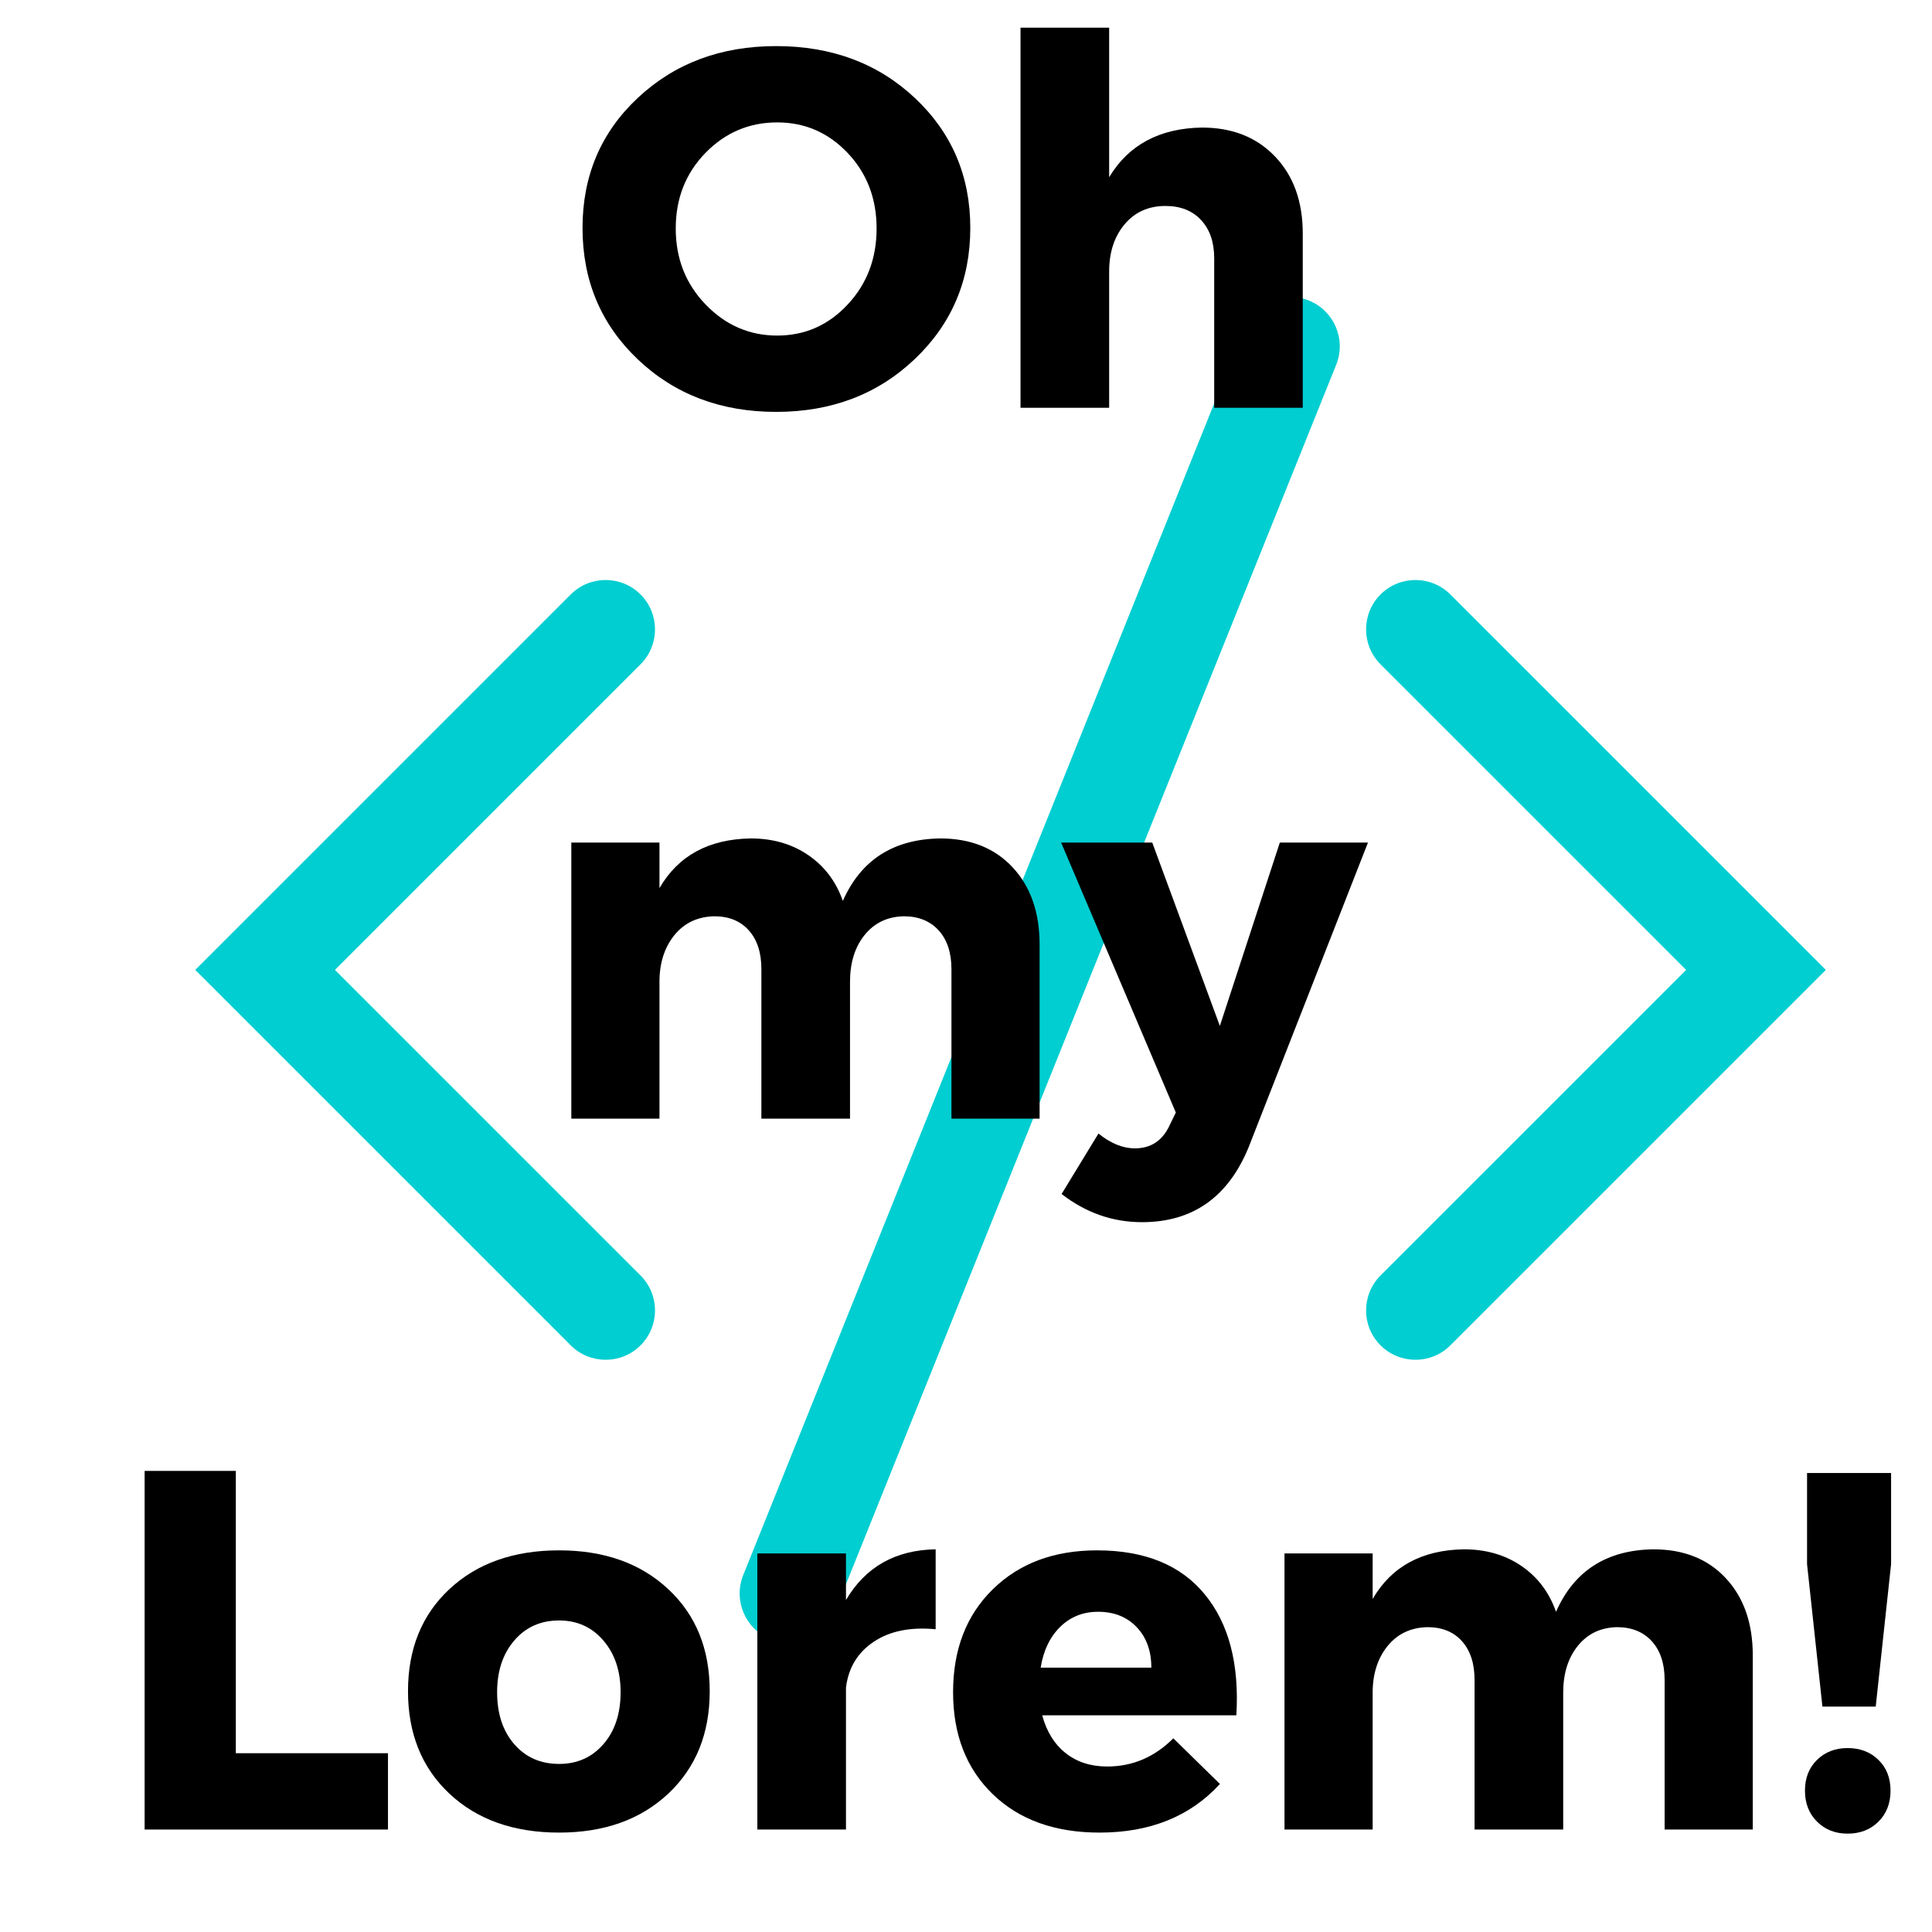 <svg xmlns="http://www.w3.org/2000/svg" xmlns:xlink="http://www.w3.org/1999/xlink" width="500" zoomAndPan="magnify" viewBox="0 0 375 375" height="500" preserveAspectRatio="xMidYMid meet" version="1.0"><defs><g/><clipPath id="5f98e13a7a"><path d="M 37.5 112 L 128 112 L 128 264 L 37.5 264 Z M 37.5 112 " clip-rule="nonzero"/></clipPath><clipPath id="07c407a15b"><path d="M 265 112 L 354.75 112 L 354.75 264 L 265 264 Z M 265 112 " clip-rule="nonzero"/></clipPath><clipPath id="7c3ca00f54"><path d="M 143 57 L 261 57 L 261 318.863 L 143 318.863 Z M 143 57 " clip-rule="nonzero"/></clipPath></defs><g clip-path="url(#5f98e13a7a)"><path fill="#00ced1" d="M 117.555 263.934 C 115.102 263.934 112.648 263 110.777 261.129 L 37.902 188.258 L 110.777 115.387 C 114.52 111.645 120.59 111.645 124.332 115.387 C 128.074 119.129 128.074 125.195 124.332 128.938 L 65.008 188.258 L 124.332 247.578 C 128.074 251.316 128.074 257.387 124.332 261.129 C 122.461 263 120.008 263.934 117.555 263.934 " fill-opacity="1" fill-rule="nonzero"/></g><g clip-path="url(#07c407a15b)"><path fill="#00ced1" d="M 274.738 263.934 C 272.285 263.934 269.832 263 267.961 261.129 C 264.219 257.387 264.219 251.316 267.961 247.578 L 327.285 188.258 L 267.961 128.938 C 264.219 125.195 264.219 119.129 267.961 115.387 C 271.703 111.645 277.77 111.645 281.516 115.387 L 354.391 188.258 L 281.516 261.129 C 279.645 263 277.191 263.934 274.738 263.934 " fill-opacity="1" fill-rule="nonzero"/></g><g clip-path="url(#7c3ca00f54)"><path fill="#00ced1" d="M 153.148 318.883 C 151.961 318.883 150.75 318.66 149.578 318.188 C 144.668 316.215 142.289 310.633 144.262 305.723 L 241.57 63.645 C 243.547 58.734 249.129 56.352 254.039 58.328 C 258.949 60.301 261.332 65.883 259.355 70.793 L 162.043 312.871 C 160.543 316.613 156.949 318.883 153.148 318.883 " fill-opacity="1" fill-rule="nonzero"/></g><g fill="#000000" fill-opacity="1"><g transform="translate(110.677, 79.15)"><g><path d="M 39.969 -70.203 C 50.781 -70.203 59.766 -66.836 66.922 -60.109 C 74.078 -53.379 77.656 -44.977 77.656 -34.906 C 77.656 -24.758 74.055 -16.27 66.859 -9.438 C 59.672 -2.613 50.707 0.797 39.969 0.797 C 29.227 0.797 20.281 -2.598 13.125 -9.391 C 5.969 -16.191 2.391 -24.695 2.391 -34.906 C 2.391 -45.039 5.969 -53.457 13.125 -60.156 C 20.281 -66.852 29.227 -70.203 39.969 -70.203 Z M 40.172 -55.391 C 34.734 -55.391 30.094 -53.414 26.25 -49.469 C 22.406 -45.52 20.484 -40.629 20.484 -34.797 C 20.484 -28.961 22.422 -24.039 26.297 -20.031 C 30.18 -16.02 34.805 -14.016 40.172 -14.016 C 45.547 -14.016 50.102 -16.02 53.844 -20.031 C 57.594 -24.039 59.469 -28.961 59.469 -34.797 C 59.469 -40.629 57.594 -45.52 53.844 -49.469 C 50.102 -53.414 45.547 -55.391 40.172 -55.391 Z M 40.172 -55.391 "/></g></g></g><g fill="#000000" fill-opacity="1"><g transform="translate(190.723, 79.15)"><g><path d="M 42.562 -54.391 C 48.457 -54.391 53.191 -52.516 56.766 -48.766 C 60.348 -45.023 62.141 -40.039 62.141 -33.812 L 62.141 0 L 44.953 0 L 44.953 -29.031 C 44.953 -32.145 44.102 -34.613 42.406 -36.438 C 40.719 -38.258 38.414 -39.172 35.5 -39.172 C 32.188 -39.172 29.535 -37.977 27.547 -35.594 C 25.555 -33.207 24.562 -30.16 24.562 -26.453 L 24.562 0 L 7.359 0 L 7.359 -73.781 L 24.562 -73.781 L 24.562 -44.75 C 28.344 -51.039 34.344 -54.254 42.562 -54.391 Z M 42.562 -54.391 "/></g></g></g><g fill="#000000" fill-opacity="1"><g transform="translate(258.156, 79.15)"><g/></g></g><g fill="#000000" fill-opacity="1"><g transform="translate(104.034, 217.13)"><g><path d="M 78.453 -54.391 C 84.359 -54.391 89.051 -52.516 92.531 -48.766 C 96.008 -45.023 97.75 -40.039 97.75 -33.812 L 97.75 0 L 80.641 0 L 80.641 -29.031 C 80.641 -32.219 79.812 -34.723 78.156 -36.547 C 76.5 -38.367 74.242 -39.281 71.391 -39.281 C 68.211 -39.207 65.676 -37.992 63.781 -35.641 C 61.895 -33.297 60.953 -30.266 60.953 -26.547 L 60.953 0 L 43.75 0 L 43.75 -29.031 C 43.75 -32.219 42.938 -34.723 41.312 -36.547 C 39.688 -38.367 37.453 -39.281 34.609 -39.281 C 31.359 -39.207 28.77 -37.977 26.844 -35.594 C 24.926 -33.207 23.969 -30.191 23.969 -26.547 L 23.969 0 L 6.859 0 L 6.859 -53.594 L 23.969 -53.594 L 23.969 -44.75 C 27.613 -51.039 33.516 -54.254 41.672 -54.391 C 45.973 -54.391 49.695 -53.312 52.844 -51.156 C 56 -49 58.238 -46.035 59.562 -42.266 C 63.07 -50.211 69.367 -54.254 78.453 -54.391 Z M 78.453 -54.391 "/></g></g></g><g fill="#000000" fill-opacity="1"><g transform="translate(207.149, 217.13)"><g><path d="M 58.375 -53.594 L 35.203 5.562 C 31.223 15.25 24.328 20.094 14.516 20.094 C 8.816 20.094 3.613 18.27 -1.094 14.625 L 6.062 2.891 C 8.445 4.805 10.801 5.766 13.125 5.766 C 16.176 5.766 18.395 4.336 19.781 1.484 L 21.078 -1.188 L -1.188 -53.594 L 16.5 -53.594 L 29.625 -18 L 41.266 -53.594 Z M 58.375 -53.594 "/></g></g></g><g fill="#000000" fill-opacity="1"><g transform="translate(264.827, 217.13)"><g/></g></g><g fill="#000000" fill-opacity="1"><g transform="translate(21.118, 355.111)"><g><path d="M 24.656 -14.812 L 54.188 -14.812 L 54.188 0 L 6.953 0 L 6.953 -69.609 L 24.656 -69.609 Z M 24.656 -14.812 "/></g></g></g><g fill="#000000" fill-opacity="1"><g transform="translate(76.802, 355.111)"><g><path d="M 31.719 -54.188 C 40.469 -54.188 47.523 -51.68 52.891 -46.672 C 58.266 -41.672 60.953 -35.062 60.953 -26.844 C 60.953 -18.625 58.266 -11.992 52.891 -6.953 C 47.523 -1.922 40.469 0.594 31.719 0.594 C 22.906 0.594 15.812 -1.922 10.438 -6.953 C 5.07 -11.992 2.391 -18.625 2.391 -26.844 C 2.391 -35.062 5.07 -41.672 10.438 -46.672 C 15.812 -51.68 22.906 -54.188 31.719 -54.188 Z M 31.719 -40.578 C 28.133 -40.578 25.234 -39.281 23.016 -36.688 C 20.797 -34.102 19.688 -30.758 19.688 -26.656 C 19.688 -22.477 20.797 -19.113 23.016 -16.562 C 25.234 -14.008 28.133 -12.734 31.719 -12.734 C 35.227 -12.734 38.094 -14.008 40.312 -16.562 C 42.539 -19.113 43.656 -22.477 43.656 -26.656 C 43.656 -30.758 42.539 -34.102 40.312 -36.688 C 38.094 -39.281 35.227 -40.578 31.719 -40.578 Z M 31.719 -40.578 "/></g></g></g><g fill="#000000" fill-opacity="1"><g transform="translate(140.142, 355.111)"><g><path d="M 24.062 -53.594 L 24.062 -44.547 C 27.844 -50.973 33.645 -54.254 41.469 -54.391 L 41.469 -38.875 C 36.562 -39.344 32.551 -38.531 29.438 -36.438 C 26.32 -34.352 24.531 -31.391 24.062 -27.547 L 24.062 0 L 6.859 0 L 6.859 -53.594 Z M 24.062 -53.594 "/></g></g></g><g fill="#000000" fill-opacity="1"><g transform="translate(182.601, 355.111)"><g><path d="M 30.328 -54.188 C 39.609 -54.188 46.582 -51.336 51.25 -45.641 C 55.926 -39.941 57.969 -32.117 57.375 -22.172 L 19.688 -22.172 C 20.551 -18.992 22.078 -16.539 24.266 -14.812 C 26.453 -13.094 29.133 -12.234 32.312 -12.234 C 37.219 -12.234 41.492 -14.055 45.141 -17.703 L 54.188 -8.844 C 48.426 -2.551 40.641 0.594 30.828 0.594 C 22.141 0.594 15.227 -1.891 10.094 -6.859 C 4.957 -11.828 2.391 -18.426 2.391 -26.656 C 2.391 -34.938 4.957 -41.594 10.094 -46.625 C 15.227 -51.664 21.973 -54.188 30.328 -54.188 Z M 19.391 -31.422 L 40.875 -31.422 C 40.875 -34.672 39.926 -37.289 38.031 -39.281 C 36.145 -41.27 33.645 -42.266 30.531 -42.266 C 27.613 -42.266 25.16 -41.285 23.172 -39.328 C 21.18 -37.367 19.922 -34.734 19.391 -31.422 Z M 19.391 -31.422 "/></g></g></g><g fill="#000000" fill-opacity="1"><g transform="translate(242.462, 355.111)"><g><path d="M 78.453 -54.391 C 84.359 -54.391 89.051 -52.516 92.531 -48.766 C 96.008 -45.023 97.75 -40.039 97.75 -33.812 L 97.75 0 L 80.641 0 L 80.641 -29.031 C 80.641 -32.219 79.812 -34.723 78.156 -36.547 C 76.5 -38.367 74.242 -39.281 71.391 -39.281 C 68.211 -39.207 65.676 -37.992 63.781 -35.641 C 61.895 -33.297 60.953 -30.266 60.953 -26.547 L 60.953 0 L 43.75 0 L 43.75 -29.031 C 43.75 -32.219 42.938 -34.723 41.312 -36.547 C 39.688 -38.367 37.453 -39.281 34.609 -39.281 C 31.359 -39.207 28.77 -37.977 26.844 -35.594 C 24.926 -33.207 23.969 -30.191 23.969 -26.547 L 23.969 0 L 6.859 0 L 6.859 -53.594 L 23.969 -53.594 L 23.969 -44.75 C 27.613 -51.039 33.516 -54.254 41.672 -54.391 C 45.973 -54.391 49.695 -53.312 52.844 -51.156 C 56 -49 58.238 -46.035 59.562 -42.266 C 63.07 -50.211 69.367 -54.254 78.453 -54.391 Z M 78.453 -54.391 "/></g></g></g><g fill="#000000" fill-opacity="1"><g transform="translate(345.576, 355.111)"><g><path d="M 21.484 -51.516 L 18.5 -23.859 L 8.156 -23.859 L 5.172 -51.516 L 5.172 -69.203 L 21.484 -69.203 Z M 13.031 -15.812 C 15.477 -15.812 17.477 -15.047 19.031 -13.516 C 20.594 -11.992 21.375 -10.004 21.375 -7.547 C 21.375 -5.098 20.594 -3.094 19.031 -1.531 C 17.477 0.02 15.477 0.797 13.031 0.797 C 10.645 0.797 8.672 0.02 7.109 -1.531 C 5.547 -3.094 4.766 -5.098 4.766 -7.547 C 4.766 -10.004 5.547 -11.992 7.109 -13.516 C 8.672 -15.047 10.645 -15.812 13.031 -15.812 Z M 13.031 -15.812 "/></g></g></g></svg>